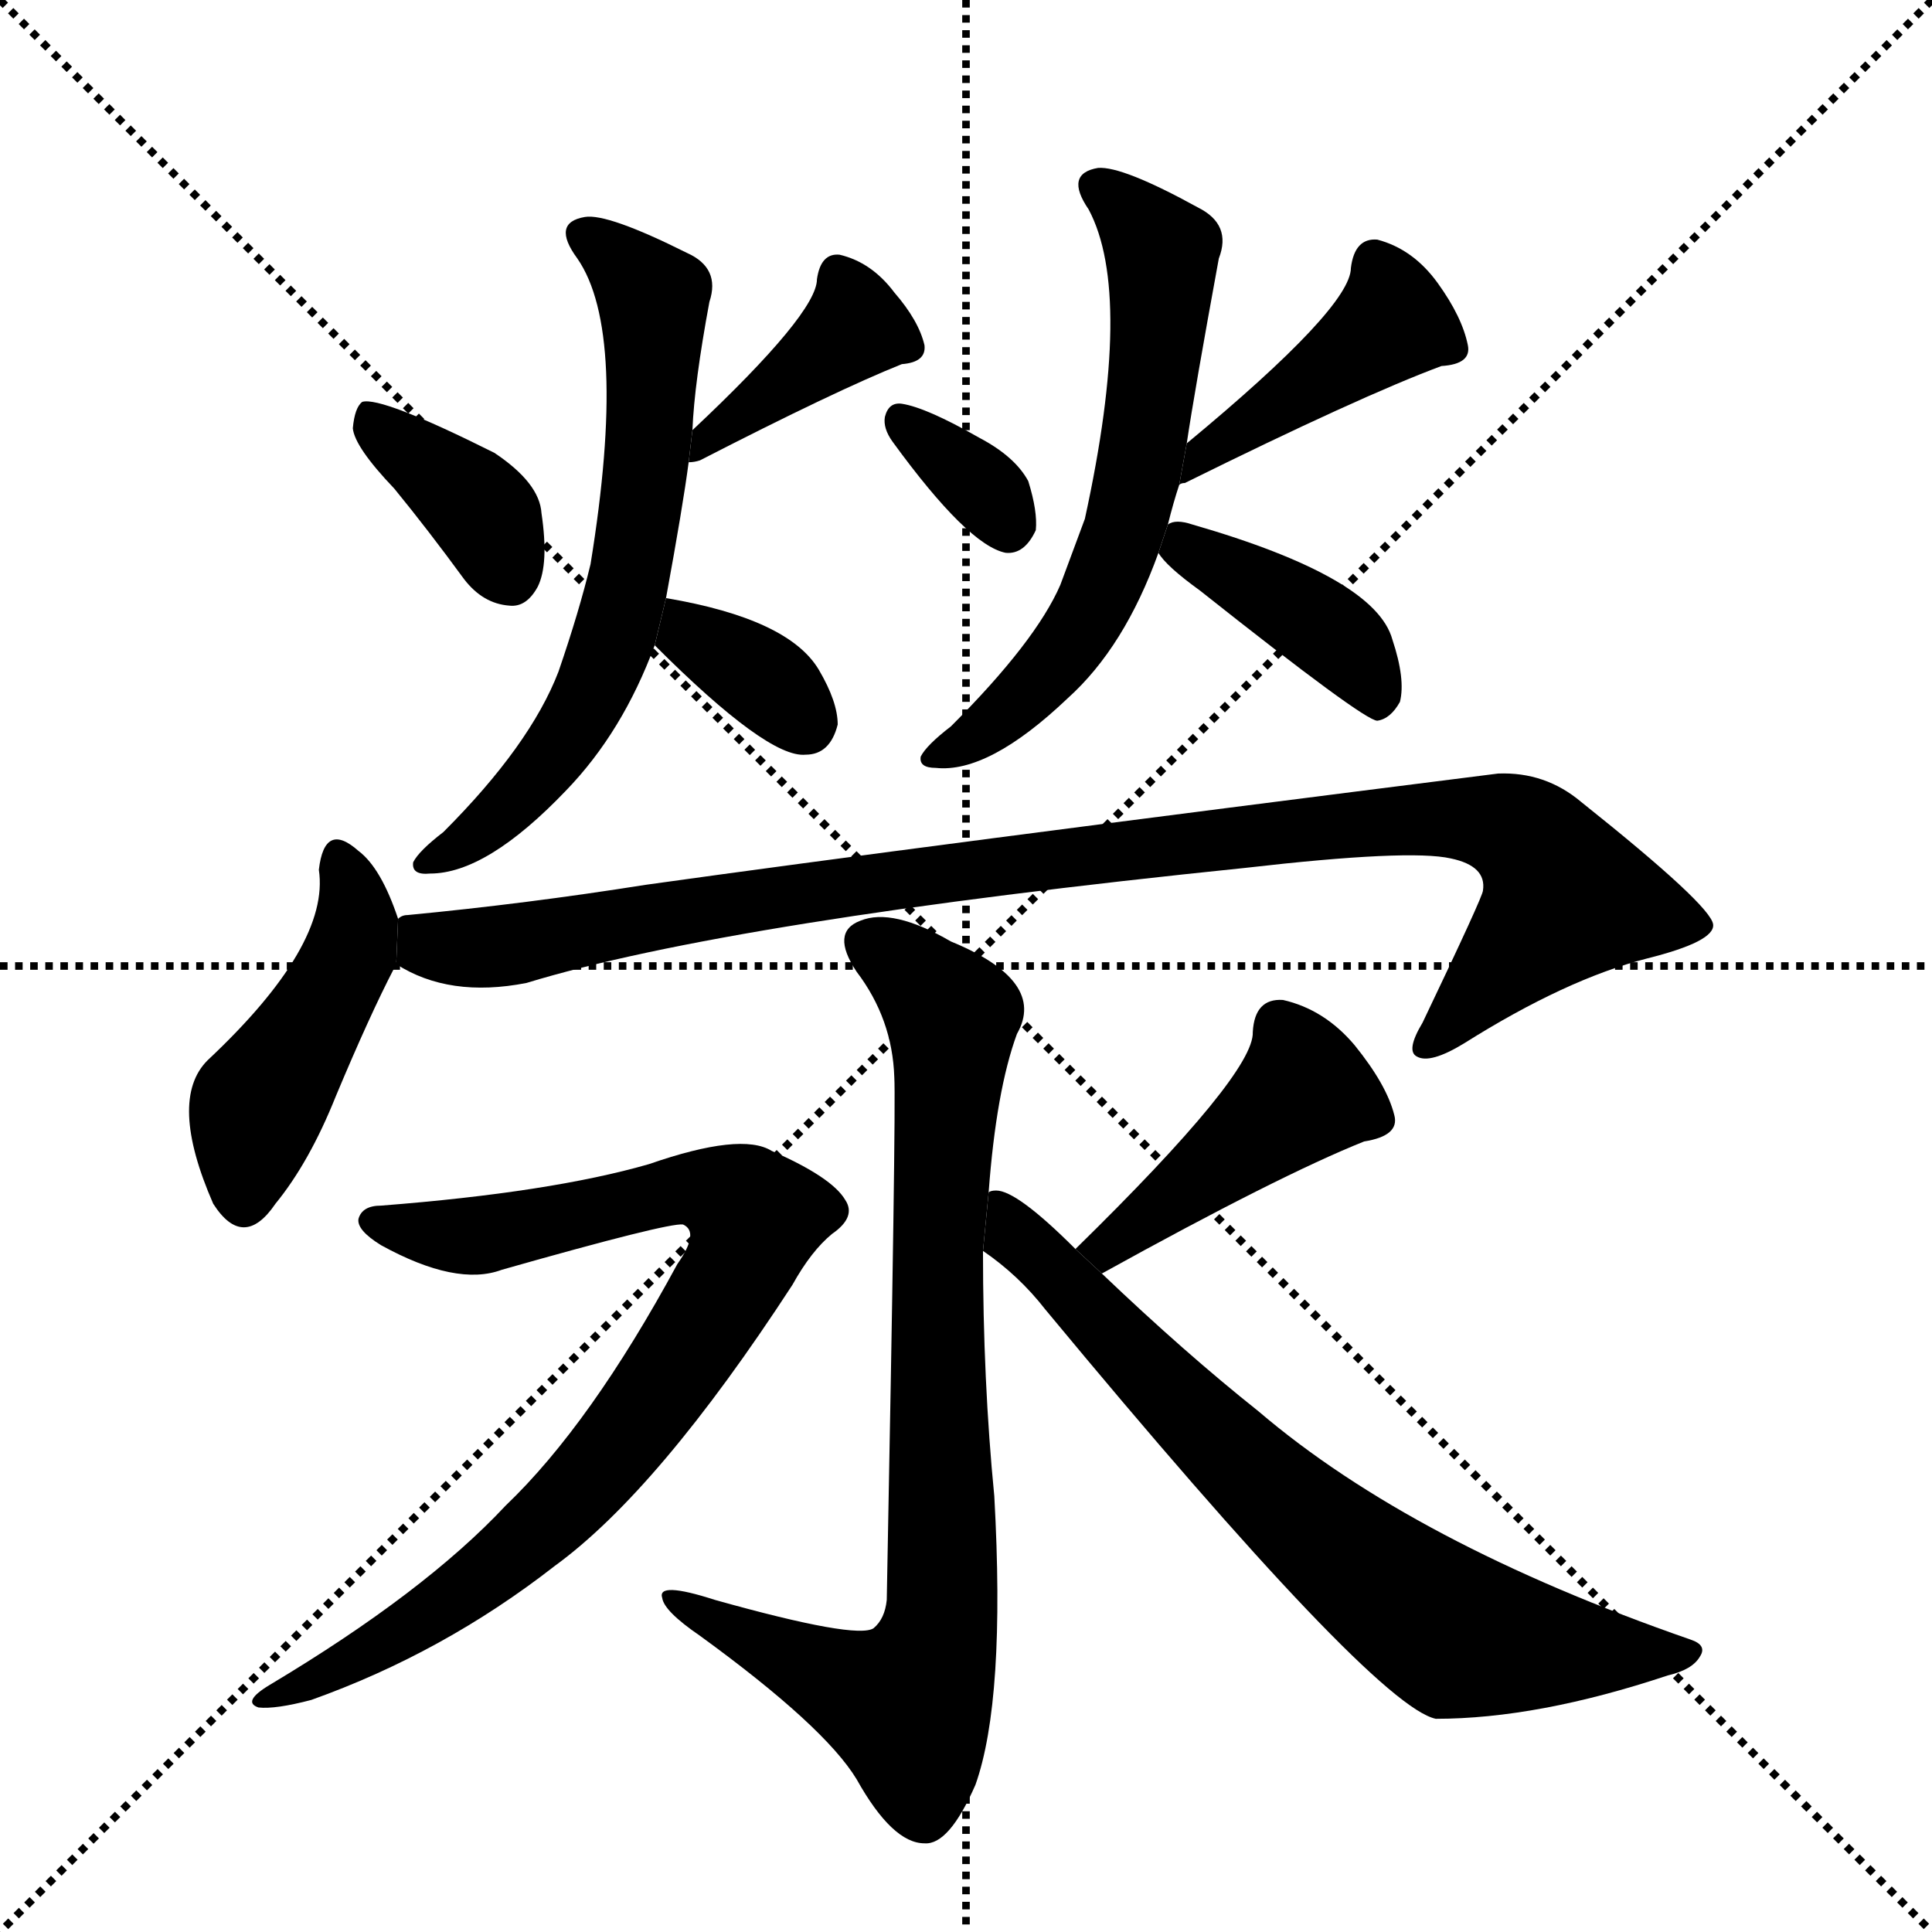 <svg version="1.1" viewBox="0 0 1024 1024" xmlns="http://www.w3.org/2000/svg">
  <g stroke="black" stroke-dasharray="1,1" stroke-width="1" transform="scale(4, 4)">
    <line x1="0" y1="0" x2="256" y2="256"></line>
    <line x1="256" y1="0" x2="0" y2="256"></line>
    <line x1="128" y1="0" x2="128" y2="256"></line>
    <line x1="0" y1="128" x2="256" y2="128"></line>
  </g>
  <g transform="scale(1, -1) translate(0, -900)">
    <style type="text/css">
      
        @keyframes keyframes0 {
          from {
            stroke: blue;
            stroke-dashoffset: 372;
            stroke-width: 128;
          }
          55% {
            animation-timing-function: step-end;
            stroke: blue;
            stroke-dashoffset: 0;
            stroke-width: 128;
          }
          to {
            stroke: black;
            stroke-width: 1024;
          }
        }
        #make-me-a-hanzi-animation-0 {
          animation: keyframes0 0.553s both;
          animation-delay: 0s;
          animation-timing-function: linear;
        }
      
        @keyframes keyframes1 {
          from {
            stroke: blue;
            stroke-dashoffset: 395;
            stroke-width: 128;
          }
          56% {
            animation-timing-function: step-end;
            stroke: blue;
            stroke-dashoffset: 0;
            stroke-width: 128;
          }
          to {
            stroke: black;
            stroke-width: 1024;
          }
        }
        #make-me-a-hanzi-animation-1 {
          animation: keyframes1 0.571s both;
          animation-delay: 0.553s;
          animation-timing-function: linear;
        }
      
        @keyframes keyframes2 {
          from {
            stroke: blue;
            stroke-dashoffset: 644;
            stroke-width: 128;
          }
          68% {
            animation-timing-function: step-end;
            stroke: blue;
            stroke-dashoffset: 0;
            stroke-width: 128;
          }
          to {
            stroke: black;
            stroke-width: 1024;
          }
        }
        #make-me-a-hanzi-animation-2 {
          animation: keyframes2 0.774s both;
          animation-delay: 1.124s;
          animation-timing-function: linear;
        }
      
        @keyframes keyframes3 {
          from {
            stroke: blue;
            stroke-dashoffset: 345;
            stroke-width: 128;
          }
          53% {
            animation-timing-function: step-end;
            stroke: blue;
            stroke-dashoffset: 0;
            stroke-width: 128;
          }
          to {
            stroke: black;
            stroke-width: 1024;
          }
        }
        #make-me-a-hanzi-animation-3 {
          animation: keyframes3 0.531s both;
          animation-delay: 1.898s;
          animation-timing-function: linear;
        }
      
        @keyframes keyframes4 {
          from {
            stroke: blue;
            stroke-dashoffset: 334;
            stroke-width: 128;
          }
          52% {
            animation-timing-function: step-end;
            stroke: blue;
            stroke-dashoffset: 0;
            stroke-width: 128;
          }
          to {
            stroke: black;
            stroke-width: 1024;
          }
        }
        #make-me-a-hanzi-animation-4 {
          animation: keyframes4 0.522s both;
          animation-delay: 2.429s;
          animation-timing-function: linear;
        }
      
        @keyframes keyframes5 {
          from {
            stroke: blue;
            stroke-dashoffset: 420;
            stroke-width: 128;
          }
          58% {
            animation-timing-function: step-end;
            stroke: blue;
            stroke-dashoffset: 0;
            stroke-width: 128;
          }
          to {
            stroke: black;
            stroke-width: 1024;
          }
        }
        #make-me-a-hanzi-animation-5 {
          animation: keyframes5 0.592s both;
          animation-delay: 2.951s;
          animation-timing-function: linear;
        }
      
        @keyframes keyframes6 {
          from {
            stroke: blue;
            stroke-dashoffset: 613;
            stroke-width: 128;
          }
          67% {
            animation-timing-function: step-end;
            stroke: blue;
            stroke-dashoffset: 0;
            stroke-width: 128;
          }
          to {
            stroke: black;
            stroke-width: 1024;
          }
        }
        #make-me-a-hanzi-animation-6 {
          animation: keyframes6 0.749s both;
          animation-delay: 3.543s;
          animation-timing-function: linear;
        }
      
        @keyframes keyframes7 {
          from {
            stroke: blue;
            stroke-dashoffset: 394;
            stroke-width: 128;
          }
          56% {
            animation-timing-function: step-end;
            stroke: blue;
            stroke-dashoffset: 0;
            stroke-width: 128;
          }
          to {
            stroke: black;
            stroke-width: 1024;
          }
        }
        #make-me-a-hanzi-animation-7 {
          animation: keyframes7 0.571s both;
          animation-delay: 4.292s;
          animation-timing-function: linear;
        }
      
        @keyframes keyframes8 {
          from {
            stroke: blue;
            stroke-dashoffset: 449;
            stroke-width: 128;
          }
          59% {
            animation-timing-function: step-end;
            stroke: blue;
            stroke-dashoffset: 0;
            stroke-width: 128;
          }
          to {
            stroke: black;
            stroke-width: 1024;
          }
        }
        #make-me-a-hanzi-animation-8 {
          animation: keyframes8 0.615s both;
          animation-delay: 4.862s;
          animation-timing-function: linear;
        }
      
        @keyframes keyframes9 {
          from {
            stroke: blue;
            stroke-dashoffset: 1004;
            stroke-width: 128;
          }
          77% {
            animation-timing-function: step-end;
            stroke: blue;
            stroke-dashoffset: 0;
            stroke-width: 128;
          }
          to {
            stroke: black;
            stroke-width: 1024;
          }
        }
        #make-me-a-hanzi-animation-9 {
          animation: keyframes9 1.067s both;
          animation-delay: 5.478s;
          animation-timing-function: linear;
        }
      
        @keyframes keyframes10 {
          from {
            stroke: blue;
            stroke-dashoffset: 818;
            stroke-width: 128;
          }
          73% {
            animation-timing-function: step-end;
            stroke: blue;
            stroke-dashoffset: 0;
            stroke-width: 128;
          }
          to {
            stroke: black;
            stroke-width: 1024;
          }
        }
        #make-me-a-hanzi-animation-10 {
          animation: keyframes10 0.916s both;
          animation-delay: 6.545s;
          animation-timing-function: linear;
        }
      
        @keyframes keyframes11 {
          from {
            stroke: blue;
            stroke-dashoffset: 839;
            stroke-width: 128;
          }
          73% {
            animation-timing-function: step-end;
            stroke: blue;
            stroke-dashoffset: 0;
            stroke-width: 128;
          }
          to {
            stroke: black;
            stroke-width: 1024;
          }
        }
        #make-me-a-hanzi-animation-11 {
          animation: keyframes11 0.933s both;
          animation-delay: 7.46s;
          animation-timing-function: linear;
        }
      
        @keyframes keyframes12 {
          from {
            stroke: blue;
            stroke-dashoffset: 430;
            stroke-width: 128;
          }
          58% {
            animation-timing-function: step-end;
            stroke: blue;
            stroke-dashoffset: 0;
            stroke-width: 128;
          }
          to {
            stroke: black;
            stroke-width: 1024;
          }
        }
        #make-me-a-hanzi-animation-12 {
          animation: keyframes12 0.6s both;
          animation-delay: 8.393s;
          animation-timing-function: linear;
        }
      
        @keyframes keyframes13 {
          from {
            stroke: blue;
            stroke-dashoffset: 711;
            stroke-width: 128;
          }
          70% {
            animation-timing-function: step-end;
            stroke: blue;
            stroke-dashoffset: 0;
            stroke-width: 128;
          }
          to {
            stroke: black;
            stroke-width: 1024;
          }
        }
        #make-me-a-hanzi-animation-13 {
          animation: keyframes13 0.829s both;
          animation-delay: 8.993s;
          animation-timing-function: linear;
        }
      
    </style>
    
      <path d="M 209 641 Q 227 619 246 593 Q 256 580 270 579 Q 279 578 285 589 Q 291 601 287 628 Q 286 644 262 660 Q 202 690 192 687 Q 188 684 187 673 Q 188 663 209 641 Z" fill="black"></path>
    
      <path d="M 365 655 Q 368 655 371 656 Q 443 693 478 707 Q 491 708 490 717 Q 487 730 474 745 Q 462 761 445 765 Q 435 766 433 752 Q 433 734 367 672 L 365 655 Z" fill="black"></path>
    
      <path d="M 353 583 Q 362 632 365 655 L 367 672 Q 368 697 376 740 Q 382 758 364 766 Q 322 787 310 785 Q 292 782 306 763 Q 333 724 313 601 Q 307 576 296 544 Q 281 505 235 459 Q 222 449 219 443 Q 218 436 228 437 Q 258 437 300 481 Q 330 512 347 558 L 353 583 Z" fill="black"></path>
    
      <path d="M 347 558 Q 407 498 427 500 Q 440 500 444 516 Q 444 528 434 545 Q 418 572 353 583 L 347 558 Z" fill="black"></path>
    
      <path d="M 473 666 Q 513 611 533 607 Q 543 606 549 619 Q 550 629 545 645 Q 538 658 519 668 Q 491 684 478 686 Q 471 687 469 679 Q 468 673 473 666 Z" fill="black"></path>
    
      <path d="M 625 643 Q 626 644 628 644 Q 721 690 764 706 Q 780 707 778 717 Q 775 732 762 750 Q 749 768 730 773 Q 718 774 716 758 Q 716 737 629 665 L 625 643 Z" fill="black"></path>
    
      <path d="M 619 622 Q 622 634 625 643 L 629 665 Q 633 692 646 763 Q 653 781 635 790 Q 595 812 582 811 Q 564 808 577 789 Q 601 744 575 625 Q 569 609 562 590 Q 549 560 504 515 Q 491 505 488 499 Q 487 493 496 493 Q 524 490 566 530 Q 596 557 614 607 L 619 622 Z" fill="black"></path>
    
      <path d="M 614 607 Q 618 600 636 587 Q 723 518 730 518 Q 737 519 742 528 Q 745 540 738 561 Q 729 594 632 622 Q 623 625 619 622 L 614 607 Z" fill="black"></path>
    
      <path d="M 211 413 Q 202 440 190 449 Q 172 465 169 439 Q 175 399 110 338 Q 89 317 113 262 Q 129 237 146 262 Q 164 284 178 319 Q 196 362 209 387 Q 209 388 210 389 L 211 413 Z" fill="black"></path>
    
      <path d="M 210 389 Q 238 371 279 379 Q 387 412 660 440 Q 747 450 769 445 Q 788 441 786 428 Q 786 425 754 358 Q 745 343 751 340 Q 758 336 776 347 Q 830 381 873 392 Q 909 401 908 410 Q 907 420 838 475 Q 819 491 794 490 Q 485 451 342 431 Q 279 421 216 415 Q 213 415 211 413 L 210 389 Z" fill="black"></path>
    
      <path d="M 524 268 Q 528 322 539 352 Q 555 380 504 401 Q 473 419 456 412 Q 440 406 454 385 Q 473 360 474 329 Q 475 313 470 52 Q 469 42 463 37 Q 454 31 379 52 Q 348 62 351 53 Q 352 46 371 33 Q 437 -15 454 -43 Q 473 -77 490 -77 Q 503 -78 517 -46 Q 533 -1 527 107 Q 521 168 521 237 L 524 268 Z" fill="black"></path>
    
      <path d="M 202 261 Q 192 261 190 254 Q 189 248 202 240 Q 242 218 266 227 Q 354 252 362 251 Q 371 247 359 230 Q 313 145 268 102 Q 225 56 143 7 Q 128 -2 137 -5 Q 146 -6 165 -1 Q 235 24 294 70 Q 349 110 420 219 Q 430 237 441 246 Q 454 255 448 264 Q 441 276 409 290 Q 393 300 344 283 Q 292 268 202 261 Z" fill="black"></path>
    
      <path d="M 584 225 Q 678 277 723 295 Q 742 298 739 309 Q 735 325 718 346 Q 702 365 680 370 Q 665 371 664 353 Q 665 331 570 238 L 584 225 Z" fill="black"></path>
    
      <path d="M 570 238 Q 539 269 528 269 Q 525 269 524 268 L 521 237 Q 540 224 554 206 Q 728 -4 761 -11 Q 815 -11 884 12 Q 897 15 901 22 Q 905 28 896 31 Q 749 82 667 152 Q 628 183 584 225 L 570 238 Z" fill="black"></path>
    
    
      <clipPath id="make-me-a-hanzi-clip-0">
        <path d="M 209 641 Q 227 619 246 593 Q 256 580 270 579 Q 279 578 285 589 Q 291 601 287 628 Q 286 644 262 660 Q 202 690 192 687 Q 188 684 187 673 Q 188 663 209 641 Z"></path>
      </clipPath>
      <path clip-path="url(#make-me-a-hanzi-clip-0)" d="M 195 678 L 252 633 L 271 594" fill="none" id="make-me-a-hanzi-animation-0" stroke-dasharray="244 488" stroke-linecap="round"></path>
    
      <clipPath id="make-me-a-hanzi-clip-1">
        <path d="M 365 655 Q 368 655 371 656 Q 443 693 478 707 Q 491 708 490 717 Q 487 730 474 745 Q 462 761 445 765 Q 435 766 433 752 Q 433 734 367 672 L 365 655 Z"></path>
      </clipPath>
      <path clip-path="url(#make-me-a-hanzi-clip-1)" d="M 445 753 L 453 726 L 392 678 L 380 676 L 367 659" fill="none" id="make-me-a-hanzi-animation-1" stroke-dasharray="267 534" stroke-linecap="round"></path>
    
      <clipPath id="make-me-a-hanzi-clip-2">
        <path d="M 353 583 Q 362 632 365 655 L 367 672 Q 368 697 376 740 Q 382 758 364 766 Q 322 787 310 785 Q 292 782 306 763 Q 333 724 313 601 Q 307 576 296 544 Q 281 505 235 459 Q 222 449 219 443 Q 218 436 228 437 Q 258 437 300 481 Q 330 512 347 558 L 353 583 Z"></path>
      </clipPath>
      <path clip-path="url(#make-me-a-hanzi-clip-2)" d="M 311 774 L 346 742 L 335 596 L 319 545 L 300 509 L 260 463 L 226 443" fill="none" id="make-me-a-hanzi-animation-2" stroke-dasharray="516 1032" stroke-linecap="round"></path>
    
      <clipPath id="make-me-a-hanzi-clip-3">
        <path d="M 347 558 Q 407 498 427 500 Q 440 500 444 516 Q 444 528 434 545 Q 418 572 353 583 L 347 558 Z"></path>
      </clipPath>
      <path clip-path="url(#make-me-a-hanzi-clip-3)" d="M 362 574 L 367 561 L 407 538 L 427 517" fill="none" id="make-me-a-hanzi-animation-3" stroke-dasharray="217 434" stroke-linecap="round"></path>
    
      <clipPath id="make-me-a-hanzi-clip-4">
        <path d="M 473 666 Q 513 611 533 607 Q 543 606 549 619 Q 550 629 545 645 Q 538 658 519 668 Q 491 684 478 686 Q 471 687 469 679 Q 468 673 473 666 Z"></path>
      </clipPath>
      <path clip-path="url(#make-me-a-hanzi-clip-4)" d="M 479 675 L 514 648 L 534 621" fill="none" id="make-me-a-hanzi-animation-4" stroke-dasharray="206 412" stroke-linecap="round"></path>
    
      <clipPath id="make-me-a-hanzi-clip-5">
        <path d="M 625 643 Q 626 644 628 644 Q 721 690 764 706 Q 780 707 778 717 Q 775 732 762 750 Q 749 768 730 773 Q 718 774 716 758 Q 716 737 629 665 L 625 643 Z"></path>
      </clipPath>
      <path clip-path="url(#make-me-a-hanzi-clip-5)" d="M 729 760 L 738 729 L 680 686 L 644 668 L 636 650" fill="none" id="make-me-a-hanzi-animation-5" stroke-dasharray="292 584" stroke-linecap="round"></path>
    
      <clipPath id="make-me-a-hanzi-clip-6">
        <path d="M 619 622 Q 622 634 625 643 L 629 665 Q 633 692 646 763 Q 653 781 635 790 Q 595 812 582 811 Q 564 808 577 789 Q 601 744 575 625 Q 569 609 562 590 Q 549 560 504 515 Q 491 505 488 499 Q 487 493 496 493 Q 524 490 566 530 Q 596 557 614 607 L 619 622 Z"></path>
      </clipPath>
      <path clip-path="url(#make-me-a-hanzi-clip-6)" d="M 582 799 L 616 766 L 597 621 L 566 557 L 534 522 L 495 499" fill="none" id="make-me-a-hanzi-animation-6" stroke-dasharray="485 970" stroke-linecap="round"></path>
    
      <clipPath id="make-me-a-hanzi-clip-7">
        <path d="M 614 607 Q 618 600 636 587 Q 723 518 730 518 Q 737 519 742 528 Q 745 540 738 561 Q 729 594 632 622 Q 623 625 619 622 L 614 607 Z"></path>
      </clipPath>
      <path clip-path="url(#make-me-a-hanzi-clip-7)" d="M 626 612 L 708 563 L 732 528" fill="none" id="make-me-a-hanzi-animation-7" stroke-dasharray="266 532" stroke-linecap="round"></path>
    
      <clipPath id="make-me-a-hanzi-clip-8">
        <path d="M 211 413 Q 202 440 190 449 Q 172 465 169 439 Q 175 399 110 338 Q 89 317 113 262 Q 129 237 146 262 Q 164 284 178 319 Q 196 362 209 387 Q 209 388 210 389 L 211 413 Z"></path>
      </clipPath>
      <path clip-path="url(#make-me-a-hanzi-clip-8)" d="M 180 444 L 189 414 L 185 393 L 137 315 L 129 267" fill="none" id="make-me-a-hanzi-animation-8" stroke-dasharray="321 642" stroke-linecap="round"></path>
    
      <clipPath id="make-me-a-hanzi-clip-9">
        <path d="M 210 389 Q 238 371 279 379 Q 387 412 660 440 Q 747 450 769 445 Q 788 441 786 428 Q 786 425 754 358 Q 745 343 751 340 Q 758 336 776 347 Q 830 381 873 392 Q 909 401 908 410 Q 907 420 838 475 Q 819 491 794 490 Q 485 451 342 431 Q 279 421 216 415 Q 213 415 211 413 L 210 389 Z"></path>
      </clipPath>
      <path clip-path="url(#make-me-a-hanzi-clip-9)" d="M 216 407 L 228 399 L 268 398 L 417 426 L 685 461 L 745 466 L 800 462 L 830 425 L 756 345" fill="none" id="make-me-a-hanzi-animation-9" stroke-dasharray="876 1752" stroke-linecap="round"></path>
    
      <clipPath id="make-me-a-hanzi-clip-10">
        <path d="M 524 268 Q 528 322 539 352 Q 555 380 504 401 Q 473 419 456 412 Q 440 406 454 385 Q 473 360 474 329 Q 475 313 470 52 Q 469 42 463 37 Q 454 31 379 52 Q 348 62 351 53 Q 352 46 371 33 Q 437 -15 454 -43 Q 473 -77 490 -77 Q 503 -78 517 -46 Q 533 -1 527 107 Q 521 168 521 237 L 524 268 Z"></path>
      </clipPath>
      <path clip-path="url(#make-me-a-hanzi-clip-10)" d="M 462 398 L 486 383 L 505 357 L 497 243 L 500 57 L 495 24 L 479 -4 L 403 28 L 367 51 L 357 51" fill="none" id="make-me-a-hanzi-animation-10" stroke-dasharray="690 1380" stroke-linecap="round"></path>
    
      <clipPath id="make-me-a-hanzi-clip-11">
        <path d="M 202 261 Q 192 261 190 254 Q 189 248 202 240 Q 242 218 266 227 Q 354 252 362 251 Q 371 247 359 230 Q 313 145 268 102 Q 225 56 143 7 Q 128 -2 137 -5 Q 146 -6 165 -1 Q 235 24 294 70 Q 349 110 420 219 Q 430 237 441 246 Q 454 255 448 264 Q 441 276 409 290 Q 393 300 344 283 Q 292 268 202 261 Z"></path>
      </clipPath>
      <path clip-path="url(#make-me-a-hanzi-clip-11)" d="M 198 253 L 242 245 L 273 247 L 359 270 L 375 270 L 400 255 L 391 227 L 353 167 L 293 96 L 231 47 L 182 16 L 143 0" fill="none" id="make-me-a-hanzi-animation-11" stroke-dasharray="711 1422" stroke-linecap="round"></path>
    
      <clipPath id="make-me-a-hanzi-clip-12">
        <path d="M 584 225 Q 678 277 723 295 Q 742 298 739 309 Q 735 325 718 346 Q 702 365 680 370 Q 665 371 664 353 Q 665 331 570 238 L 584 225 Z"></path>
      </clipPath>
      <path clip-path="url(#make-me-a-hanzi-clip-12)" d="M 678 356 L 687 341 L 689 320 L 620 263 L 589 241 L 582 244" fill="none" id="make-me-a-hanzi-animation-12" stroke-dasharray="302 604" stroke-linecap="round"></path>
    
      <clipPath id="make-me-a-hanzi-clip-13">
        <path d="M 570 238 Q 539 269 528 269 Q 525 269 524 268 L 521 237 Q 540 224 554 206 Q 728 -4 761 -11 Q 815 -11 884 12 Q 897 15 901 22 Q 905 28 896 31 Q 749 82 667 152 Q 628 183 584 225 L 570 238 Z"></path>
      </clipPath>
      <path clip-path="url(#make-me-a-hanzi-clip-13)" d="M 528 260 L 647 134 L 765 37 L 820 26 L 893 24" fill="none" id="make-me-a-hanzi-animation-13" stroke-dasharray="583 1166" stroke-linecap="round"></path>
    
  </g>
</svg>
